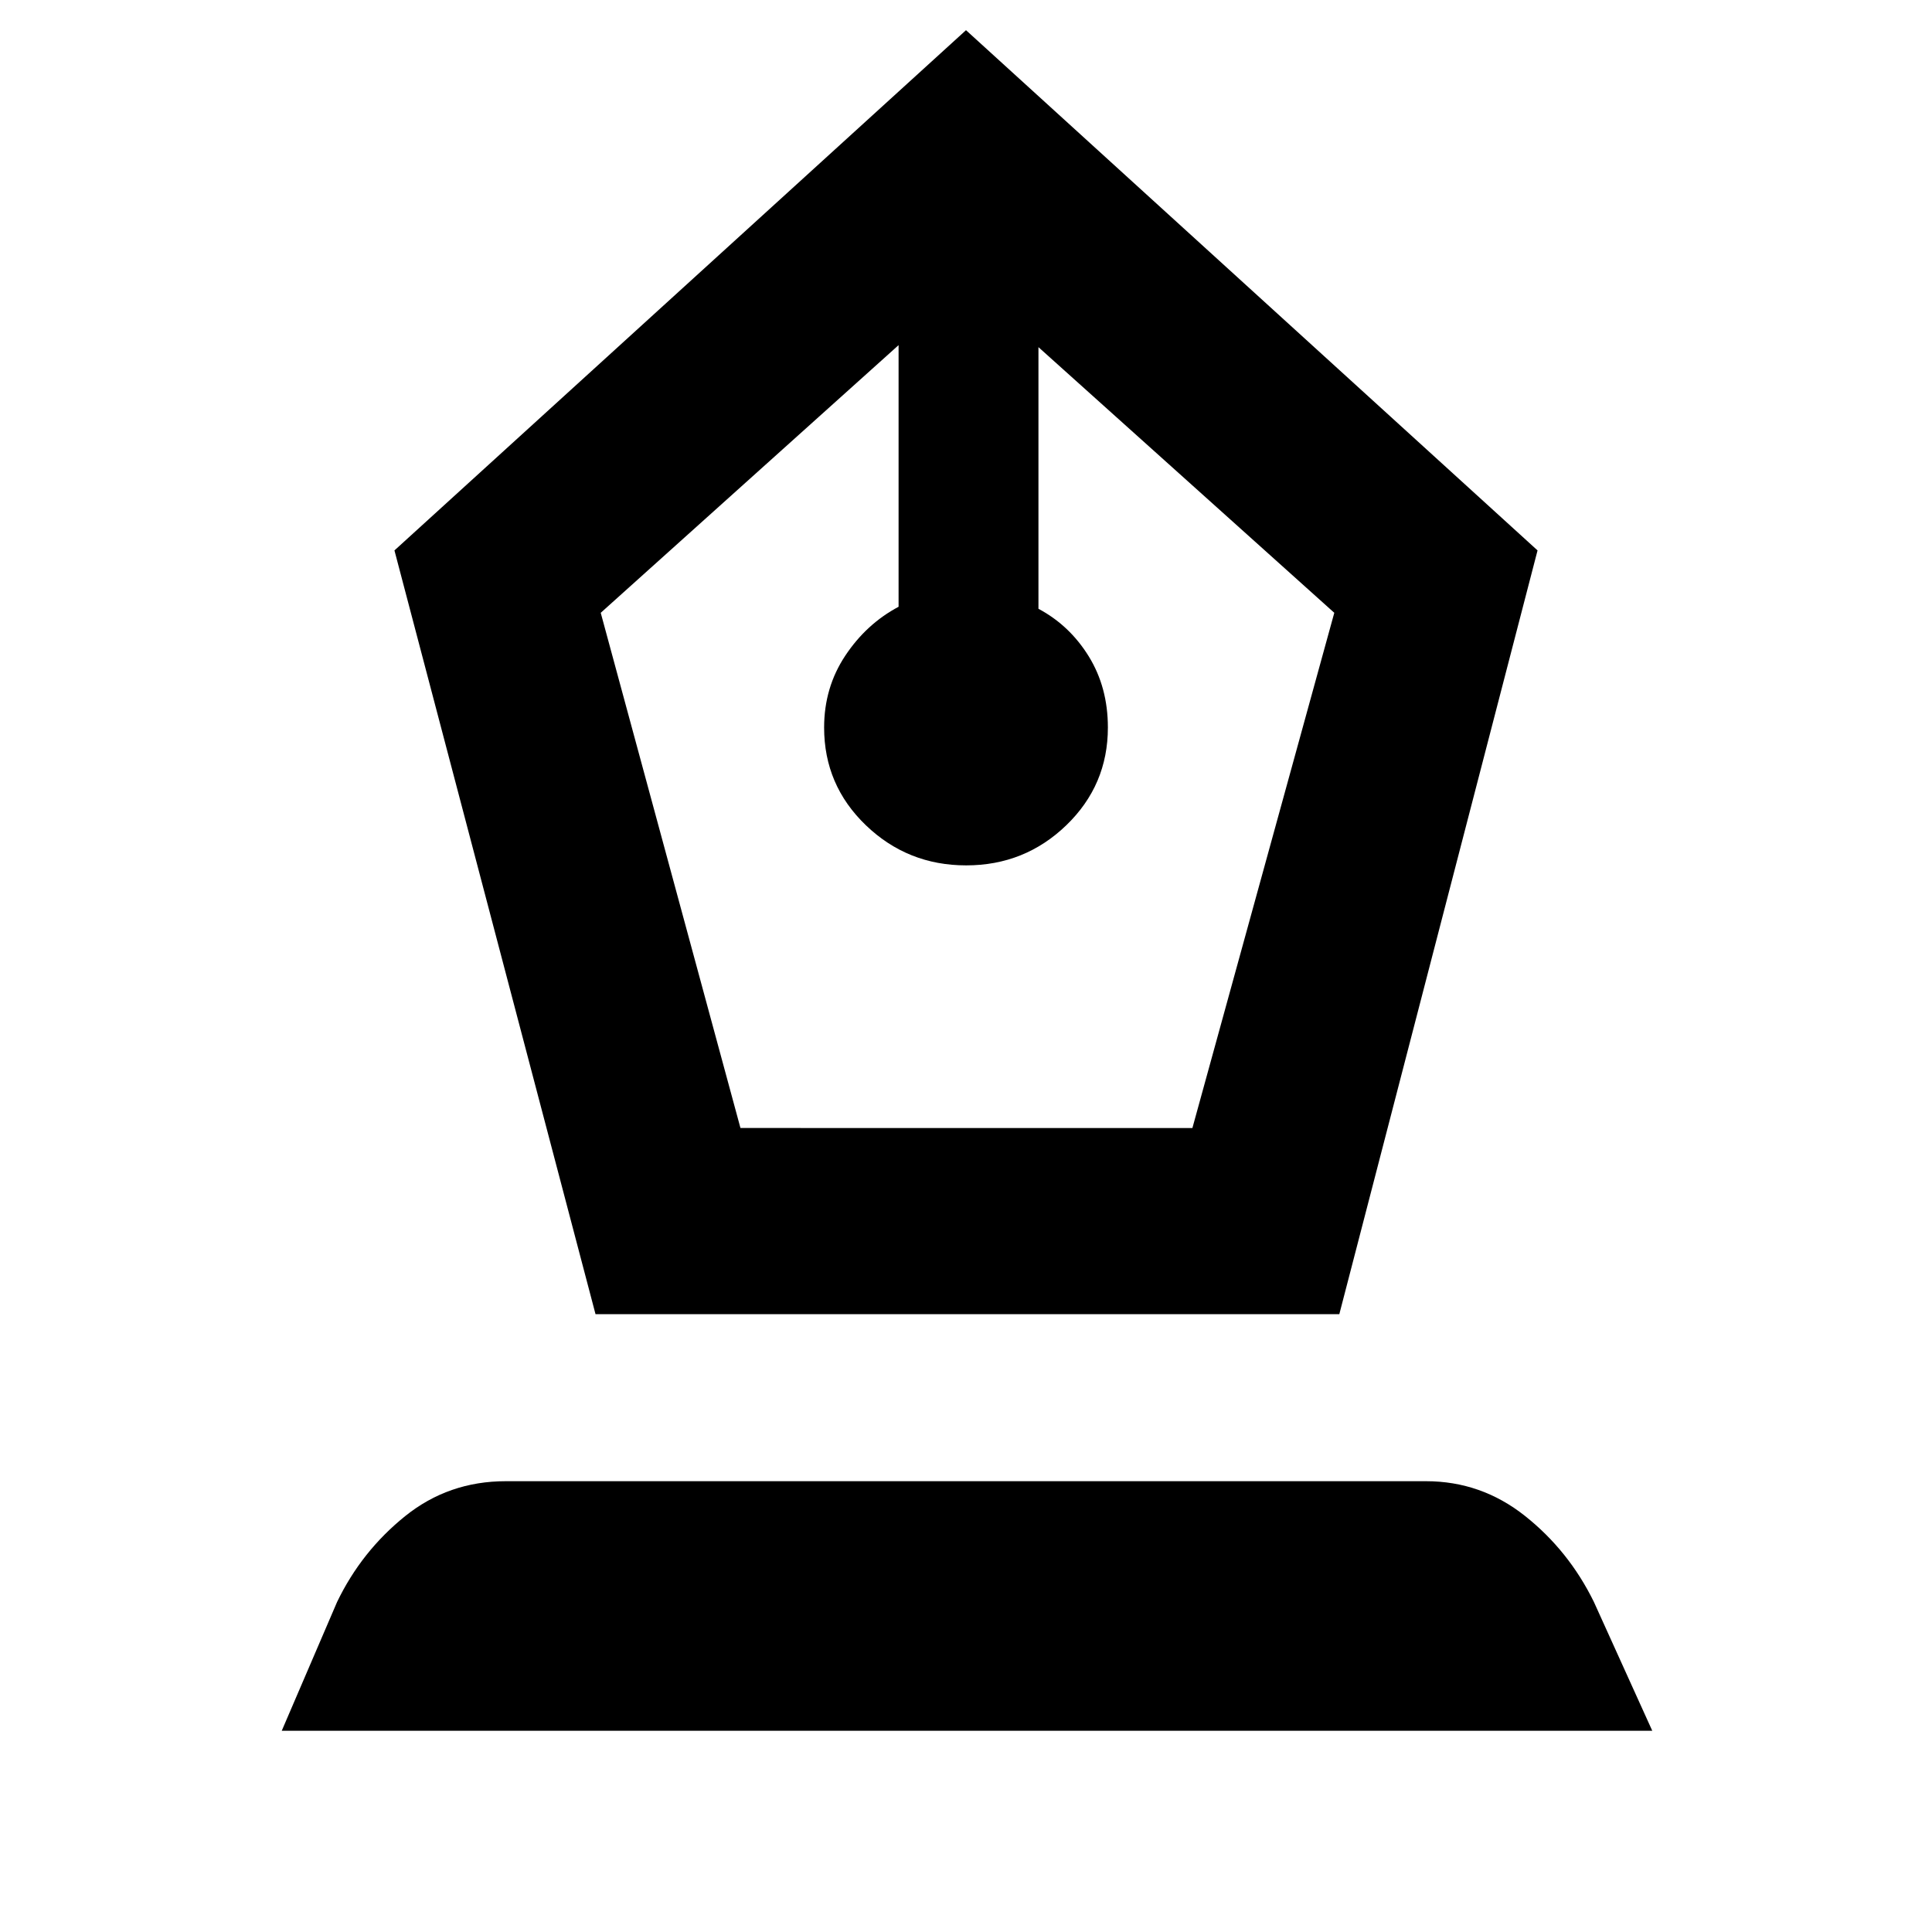 <svg xmlns="http://www.w3.org/2000/svg" height="48" viewBox="0 -960 960 960" width="48"><path d="M295.91-307 196-686.5 480-945l284 258.5L665.5-307H295.91Zm72.02-92.5H592.5l70.5-256-147-132v130q15.5 8.26 25 23.65 9.5 15.38 9.5 35.35 0 28.62-20.66 48.56Q509.17-530 480.09-530q-29.09 0-49.84-19.93-20.75-19.94-20.75-48.55 0-19.88 10.5-35.7 10.5-15.82 26.5-24.32v-130l-148 133 69.43 256ZM140-100l27.5-64q12.14-25.18 33.75-42.59Q222.87-224 251.32-224h457.23q27.45 0 49.2 17.25Q779.5-189.5 792-164l29 64H140Z"/></svg>